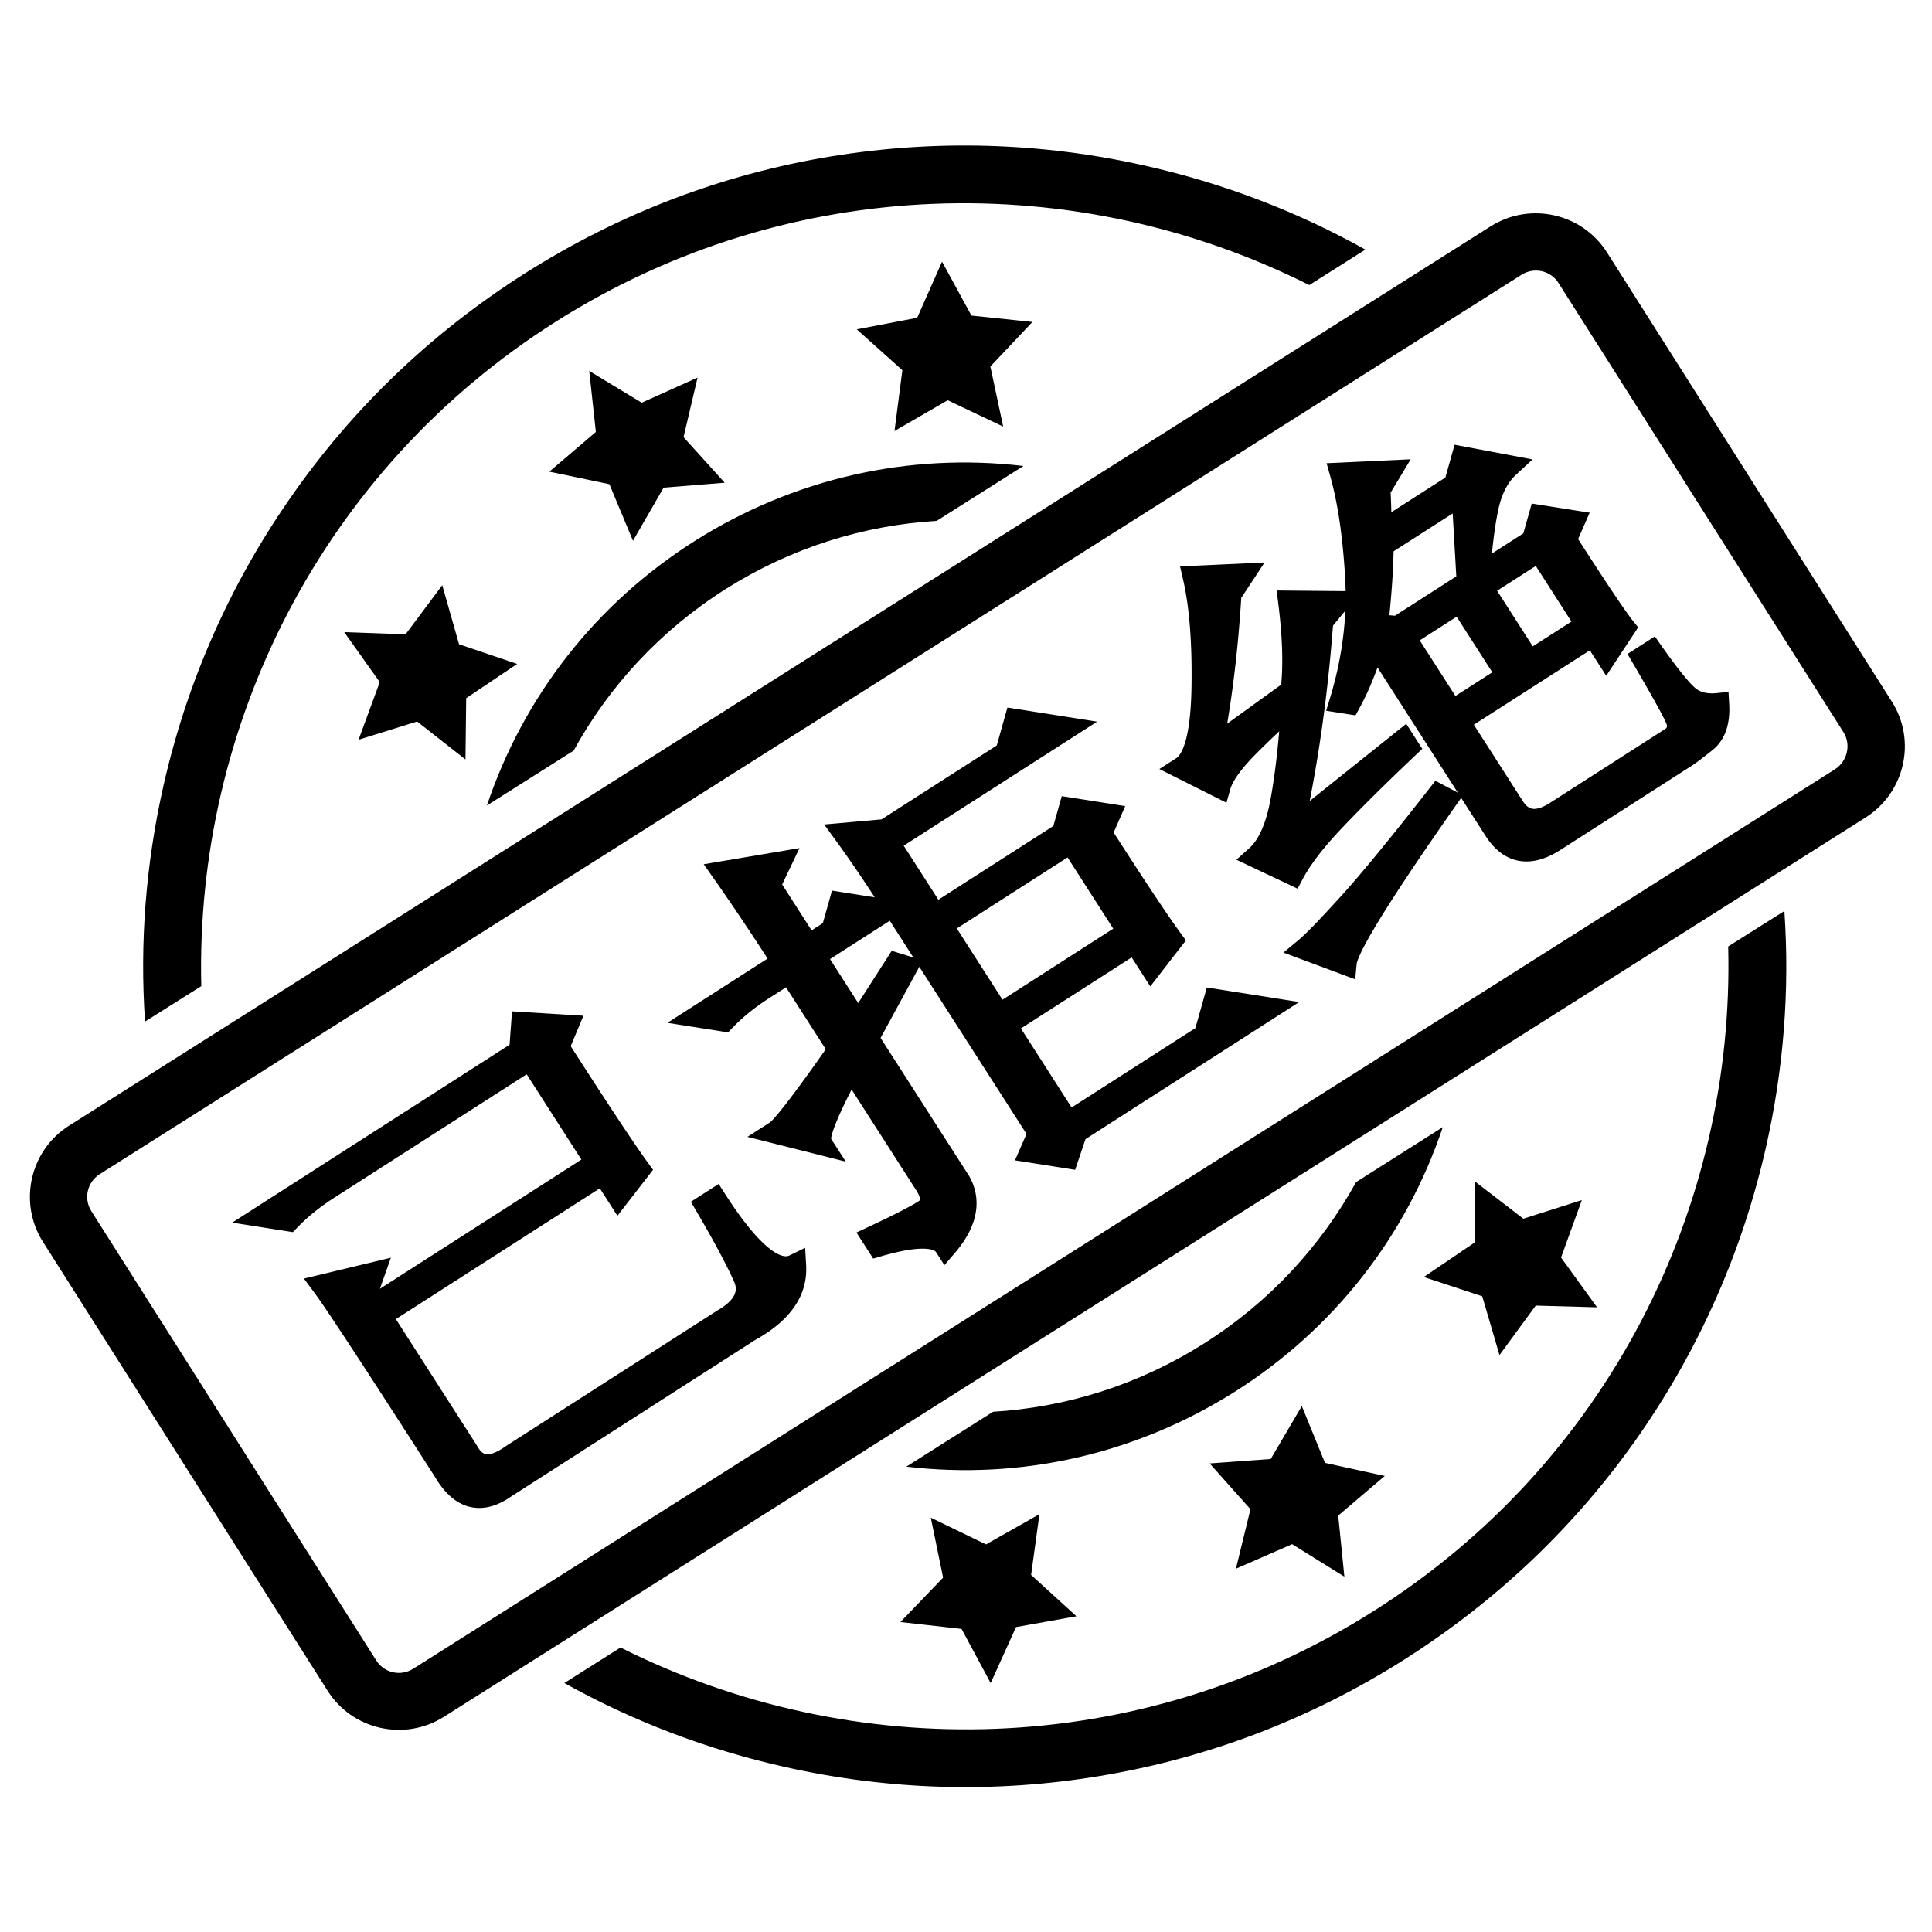 <?xml version="1.0" standalone="no"?><!DOCTYPE svg PUBLIC "-//W3C//DTD SVG 1.1//EN" "http://www.w3.org/Graphics/SVG/1.1/DTD/svg11.dtd"><svg t="1585706480890" class="icon" viewBox="0 0 1024 1024" version="1.1" xmlns="http://www.w3.org/2000/svg" p-id="6850" xmlns:xlink="http://www.w3.org/1999/xlink" width="128" height="128"><defs><style type="text/css"></style></defs><path d="M1002.709 371.841L851.71 133.751c-13.185-20.762-40.738-26.904-61.562-13.834L36.552 596.656c-20.766 13.185-26.904 40.738-13.862 61.442L173.69 896.218c13.186 20.709 40.738 26.847 61.506 13.778l753.624-476.705c20.824-13.193 27.08-40.711 13.89-61.45z m-30.076 35.862L219.009 884.47c-6.666 4.2-15.39 2.233-19.59-4.404L48.419 641.947c-4.201-6.667-2.233-15.362 4.432-19.619l753.653-476.738c6.672-4.172 15.423-2.2 19.562 4.437l151.062 238.115c4.052 6.523 2.057 15.276-4.496 19.561zM322.985 256.618l12.515 30.014 16.215-28.166 32.395-2.615-21.823-24.143 7.433-31.576-29.609 13.31-27.814-16.834 3.523 32.339-24.671 21.033 31.838 6.638z m191.885-89.353l-15.567-28.576-13.185 29.752-32.015 6.11 24.171 21.676-4.172 32.219 28.195-16.301 29.405 13.953-6.785-31.838 22.29-23.615-32.338-3.38z m292.548 478.676l-25.762-19.8-0.115 32.457-26.904 18.243 30.986 10.22 9.133 31.161 19.21-26.229 32.514 0.911-19.09-26.373 11.014-30.462-30.986 9.871zM702.267 775.351l-12.276-30.104-16.482 28.053-32.367 2.349 21.619 24.26-7.696 31.543 29.781-13.01 27.7 17.209-3.262-32.367 24.671-21.001-31.689-6.933z m-192.624 88.001l15.425 28.695 13.452-29.667 32.015-5.723-24.029-21.915 4.409-32.19-28.315 16.01-29.257-14.157 6.519 31.776-22.615 23.53 32.395 3.641zM221.095 382.418l25.615 20.119 0.38-32.485 27.024-18.153-30.814-10.429-8.9-31.309-19.443 26.052-32.514-1.176 18.828 26.495-11.224 30.548 31.048-9.662zM106.691 522.665c-3.405-137.52 63.476-273.481 188.071-352.285 124.623-78.805 276.124-81.039 399.191-19.295l29.724-18.8c-36.419-20.353-75.6-35.248-116.866-44.5-55.134-12.395-111.291-13.948-166.806-4.814-57.481 9.513-111.818 30.252-161.457 61.709-49.609 31.456-91.671 71.637-124.862 119.514-32.133 46.171-54.718 97.604-67.143 152.647-9.253 41.205-12.543 82.972-9.662 124.596l29.811-18.772z m809.285-21.029c3.552 137.52-63.328 273.481-187.924 352.257-124.595 78.891-276.123 81.067-399.163 19.324l-29.781 18.828c36.419 20.295 75.628 35.221 116.901 44.471 55.128 12.395 111.286 14.011 166.8 4.814 57.481-9.515 111.82-30.224 161.429-61.681s91.671-71.639 124.89-119.486c32.015-46.229 54.6-97.629 66.995-152.643 9.281-41.238 12.515-83.033 9.633-124.656l-29.78 18.772zM384.638 312.19c34.895-22.028 73.282-33.781 111.82-36.129l45.995-29.08c-60.772-7.167-121.628 6.523-174.143 39.685-52.372 33.129-90.762 82.328-110.234 140.248l45.967-29.076c18.682-33.958 45.735-63.562 80.596-85.648zM638.147 712.085c-34.895 22.09-73.253 33.838-111.79 36.186l-45.968 29.08c60.744 7.167 121.572-6.552 174.115-39.714 52.372-33.1 90.762-82.328 110.204-140.248l-45.939 29.138c-18.679 33.805-45.761 63.529-80.623 85.558z m-338.951-63.915" p-id="6851"></path><path d="M139.871 644.476l136.065-87.272 1.084-14.716 23.276 1.429-4.67 11.174c21.238 33.114 35.532 54.729 42.879 64.805l-10.793 13.934-7.965-12.418-118.359 75.913 46.196 72.026c5.04 9.236 12.982 9.983 23.808 2.255l111.834-71.729c11.541-6.617 15.262-14.464 11.204-23.545-4.072-9.071-10.747-21.533-20.036-37.393l4.659-2.988c18.054 28.148 32.096 39.788 42.122 34.912 0.78 13.522-7.269 24.908-24.123 34.166L267.513 788.114c-12.699 8.912-23.33 6.02-31.913-8.743-36.456-56.838-57.84-89.473-64.119-97.919l26.214-6.295-3.739 10.576 4.247 6.624 118.359-75.914-35.575-55.467-107.175 68.741c-8.081 5.183-15.006 10.795-20.774 16.829l-13.166-2.071z" p-id="6852"></path><path d="M254.028 799.253c-9.204 0-17.153-5.617-23.629-16.699-36.072-56.238-57.543-89.033-63.811-97.464l-5.508-7.408 46.1-11.07-5.828 16.484 106.787-68.493-28.994-45.205-102.044 65.449c-7.632 4.896-14.247 10.247-19.658 15.91l-2.203 2.305-32.163-5.054 147.005-94.288 1.302-17.684 37.842 2.322-6.743 16.132c20.194 31.449 33.965 52.239 40.947 61.814l2.699 3.701-18.885 24.381-9.335-14.554-108.097 69.332 43.125 67.266c2.381 4.364 4.535 4.364 5.454 4.364 1.665 0 4.658-0.72 9.462-4.15l0.251-0.171 112.094-71.886c12.512-7.174 9.918-12.979 8.671-15.771-3.964-8.832-10.604-21.216-19.73-36.801l-2.959-5.052 14.718-9.438 3.29 5.131c19.212 29.953 28.98 33.187 32.289 33.187 0.736 0 1.384-0.148 2.036-0.466l8.225-4.001 0.527 9.131c0.919 15.948-8.194 29.324-27.088 39.758l-129.268 82.91c-5.776 4.031-11.454 6.076-16.879 6.076z m-72.413-113.966c9.857 14.458 29.67 44.887 59.114 90.793l0.139 0.227c4.15 7.136 8.577 10.754 13.16 10.754 2.903 0 6.262-1.325 9.984-3.936l0.211-0.141 3.198-2.052c-3.154 1.375-6.145 2.053-9.031 2.053-4.668 0-11.224-1.831-16.046-10.516l-55.129-85.956 0.992-2.81-6.591 1.584z m216.271-15.97a186.681 186.681 0 0 1 2.107 4.518c2.642 5.915 4.737 16.393-6.372 26.155l0.499-0.302c11.664-6.409 18.394-13.574 20.385-21.759-5.203-0.571-10.691-3.395-16.618-8.611z m-72.904-51.033l3.199 4.987 2.726-3.521c-7.92-11.247-21.2-31.416-40.411-61.369l-1.726-2.69 2.597-6.216-8.71-0.534-0.288 3.907 0.457-0.293 42.157 65.729z" p-id="6853"></path><path d="M450.85 565.366c-12.807 23.804-18.142 37.339-16.018 40.652l-23.537-5.934c3.728-2.391 14.959-16.99 33.713-43.824l-26.548-41.393-13.98 8.966c-8.082 5.183-15.006 10.793-20.774 16.829l-13.167-2.071 44.734-28.693c-11.325-17.655-21.909-33.451-31.729-47.419l29.672-5.009-5.604 11.772 20.708 32.286 13.047-8.369 4.009-14.256 23.407 3.683-37.278 23.91 23.364 36.425 20.395-31.774 4.919 1.518-20.536 37.71 48.85 76.162c5.747 10.336 3.338 21.612-7.229 33.848-3.899-6.078-15.821-6.21-35.783-0.419l-2.655-4.139c13.484-6.312 22.562-10.967 27.221-13.954 4.66-2.988 4.866-7.796 0.619-14.416l-39.819-62.092z m132.523-123.555c18.053 28.147 30.571 46.992 37.569 56.524l-10.793 13.934-8.496-13.246-68.965 44.233 33.452 52.157 72.693-46.625 5.213-18.532 27.797 4.372-101.583 65.154-4.542 13.428-19.018-2.992 4.269-9.75-79.646-124.18c-8.14-12.689-15.894-24.074-23.235-34.172l21.155-1.882 64.305-41.244 4.81-17.107 26.334 4.142-94.128 60.372 24.955 38.91 68.034-43.636 3.608-12.83 20.482 3.222-4.269 9.749z m-84.668 48.461l30.797 48.016 68.965-44.233-30.797-48.017-68.965 44.234z" p-id="6854"></path><path d="M500.547 670.549l-4.408-6.873c-0.746-1.163-3.422-1.858-7.155-1.858-5.309 0-12.644 1.346-21.799 4.002l-4.37 1.268-8.871-13.829 6.305-2.951c13.177-6.17 22.098-10.732 26.514-13.566 0.833-0.534 0.844-0.8 0.851-0.976 0.017-0.393-0.083-1.918-2.072-5.018l-34.171-53.277c-9.362 18.298-10.73 24.327-10.885 26.075l7.79 12.148-52.123-13.141 11.849-7.6c1.102-0.769 6.522-5.894 29.666-38.843l-21.052-32.822-8.849 5.676c-7.637 4.898-14.251 10.25-19.657 15.909l-2.204 2.306-32.161-5.059 53.094-34.055c-9.888-15.293-19.388-29.427-28.284-42.079l-5.56-7.907 50.757-8.569-9.184 19.294 15.589 24.305 5.967-3.828 4.848-17.239 22.652 3.563c-7.035-10.837-13.911-20.882-20.471-29.908l-6.324-8.702 30.379-2.704 61.095-39.186 5.65-20.09 47.526 7.476-102.498 65.741 18.373 28.648 60.952-39.094 4.447-15.813 33.636 5.291-6.128 13.998c17.008 26.474 28.978 44.455 35.589 53.461l2.72 3.706-18.896 24.394-9.867-15.384-58.703 37.652 26.871 41.895 65.612-42.083 6.053-21.514 48.991 7.703-113.287 72.661-5.504 16.269-31.898-5.018 6.129-13.998-56.819-88.587-20.53 37.699 47.099 73.454c4.875 8.769 7.454 22.964-7.943 40.793l-5.331 6.181z m-11.561-20.923c4.491 0 8.258 0.722 11.276 2.155 7.441-10.736 5.436-17.663 2.998-22.123l-50.689-79.028v-0.001l-29.486-45.97-22.433-34.976 2.024-4.251-8.635 1.458c8.381 12.148 17.223 25.47 26.362 39.718l3.291 5.131 72.11 112.428c2.844 4.435 4.15 8.4 3.99 12.122-0.133 3.087-1.359 7.452-6.45 10.715a85.255 85.255 0 0 1-4.423 2.622h0.065z m66.466-44.203l6.138 0.965 1.501-4.441-69.411-108.222h-0.001l-9.027-14.074-2.784 1.786 75.993 118.484-2.408 5.502z m-132.585-8.709l6.271 1.581c1.278-4.786 4.045-11.692 9.222-22.109-7.031 9.756-11.955 16.211-15.493 20.528z m225.58-59.598l-1.809 6.434 8.411-5.396-6.602-1.039z m-208.519-28.779l14.944 23.298 17.765-27.678 11.458 3.535-12.49-19.474-31.677 20.319z m67.199-16.226l24.215 37.755 58.703-37.652-24.215-37.755-58.703 37.652z m96.367-1.512l7.124 11.109 2.717-3.508c-7.356-10.383-18.89-27.838-35.093-53.1l-1.76-2.747 2.409-5.5-7.329-1.153-0.998 3.556 32.93 51.344z m-153.715-4.832l-0.607 2.158 2.821-1.809-2.214-0.349z m29.974-7.625l4.372 0.688-20.509-31.978-4.386 0.39c5.594 7.992 11.363 16.617 17.223 25.754l3.301 5.147z m63.006-89.4L541.35 393.752l6.549-4.201-5.14-0.808z" p-id="6855"></path><path d="M684.738 439.89l59.125-47.269 2.124 3.311c-15.277 14.474-28.148 27.22-38.629 38.213-10.486 11.015-17.896 20.643-22.252 28.878l-18.878-8.923c6.126-5.481 10.487-15.087 13.077-28.833 2.583-13.725 4.559-31.15 5.922-52.29-7.369 6.295-15.32 13.734-23.842 22.301-8.526 8.591-13.588 15.727-15.192 21.43l-19.408-9.752c6.829-4.38 10.45-18.57 10.831-42.585 0.39-24.001-1.141-43.468-4.578-58.407l25.541-1.193-6.665 10.117c-1.812 29.989-5.214 57.495-10.22 82.504l43.141-31.176c1.52-12.657 1.097-28.345-1.267-47.092l25.14 0.232-8.127 9.886c-2.899 39.252-8.177 76.138-15.843 110.648z m7.498 62.961c3.991-3.327 11.518-11.075 22.578-23.245 11.054-12.148 26.935-31.479 47.633-58.01l3.988 2.116c-34.827 49.615-52.66 78.56-53.459 86.866l-20.74-7.728z m44.367-252.798l-5.732 9.521c0.521 9.014 0.64 16.731 0.368 23.133l40.074-25.702 4.009-14.257 23.938 4.51c-5.504 5.102-9.264 12.57-11.269 22.42-2.013 9.872-3.424 21.676-4.239 35.434l28.89-18.53 3.608-12.83 17.556 2.761-4.27 9.749c16.286 25.393 26.681 40.926 31.199 46.591l-9.331 14.164-6.902-10.762-71.76 46.026 29.204 45.534c5.309 8.277 12.93 9.233 22.877 2.854l60.577-38.853c4.34-2.783 5.32-6.735 2.942-11.819-2.392-5.076-8.229-15.554-17.516-31.414l4.659-2.989c9.822 13.968 16.662 22.229 20.519 24.814 3.85 2.606 8.656 3.594 14.429 3.015 0.522 9.014-1.696 15.492-6.61 19.429-4.938 3.935-8.324 6.507-10.186 7.702l-69.897 44.83c-13.047 8.369-23.472 6.473-31.254-5.662l-64.249-100.172c-3.477 12.364-7.842 23.341-13.079 32.928l-4.39-0.691c6.773-22.254 9.526-44.267 8.269-66.063-1.263-21.773-3.912-39.937-7.975-54.476l25.541-1.195z m41.559 58.642l-2.731-47.323-42.87 27.497c-0.02 10.93-0.964 25.156-2.85 42.723l11.174 1.015 37.277-23.912z m-34.093 28.876l25.487 39.739 29.824-19.128-25.488-39.739-29.823 19.128z m41.006-26.301l25.488 39.739 30.754-19.725-25.487-39.739-30.755 19.725z" p-id="6856"></path><path d="M718.285 519.061l-38.022-14.167 8.071-6.727c3.757-3.129 11.149-10.754 21.97-22.662 10.943-12.026 26.869-31.423 47.338-57.66l3.146-4.033 11.889 6.312-42.568-66.37c-2.799 7.824-6.012 15.069-9.604 21.641l-2.058 3.766-15.553-2.449 2.041-6.705c4.714-15.492 7.431-31.015 8.12-46.345l-6.54 7.957c-2.467 32.452-6.613 63.621-12.35 92.926l51.174-40.912 8.502 13.251-3.663 3.469c-14.977 14.19-27.9 26.973-38.409 37.994-10.03 10.536-17.19 19.797-21.276 27.522l-2.725 5.15-32.453-15.34 6.847-6.127c5.077-4.542 8.828-13.094 11.151-25.418 1.892-10.051 3.466-22.29 4.698-36.514a476.287 476.287 0 0 0-12.308 11.953c-9.645 9.718-12.744 15.578-13.645 18.782l-2.002 7.114-35.568-17.872 9.003-5.775c1.76-1.13 7.545-7.177 8.027-37.55 0.38-23.376-1.108-42.534-4.424-56.943l-1.637-7.114 44.796-2.092-12.357 18.76c-1.481 23.676-3.985 46.024-7.462 66.67l28.626-20.688c1.103-11.665 0.585-26.106-1.543-42.98l-0.873-6.922 36.565 0.338c-0.037-2.416-0.124-4.825-0.262-7.229-1.236-21.285-3.846-39.18-7.76-53.186l-2.06-7.372 44.573-2.082-10.644 17.677c0.193 3.66 0.318 7.125 0.377 10.379l28.635-18.366 4.894-17.401 41.307 7.782-8.87 8.221c-4.529 4.197-7.704 10.646-9.439 19.166-1.334 6.54-2.406 14.07-3.204 22.483l16.642-10.674 4.446-15.813 30.711 4.83-6.131 13.997c15.126 23.535 24.903 38.109 29.072 43.335l2.759 3.458-16.924 25.689-8.674-13.524-61.499 39.445 25.913 40.403c2.394 3.733 4.509 4.212 6.084 4.212 2.214 0 5.108-1.106 8.37-3.198l60.577-38.853c1.304-0.837 2.025-1.298 0.711-4.106-2.32-4.926-8.129-15.332-17.254-30.915l-2.959-5.051 14.503-9.303 3.36 4.779c12.692 18.049 17.463 22.276 18.926 23.256 2.665 1.803 6.079 2.452 10.427 2.013l6.327-0.635 0.367 6.349c0.639 11.048-2.349 19.304-8.883 24.538-5.308 4.23-8.706 6.793-10.706 8.076l-69.898 44.83c-6.293 4.037-12.331 6.083-17.944 6.084-8.638 0-15.949-4.571-21.731-13.586l-12.9-20.113-3.031 4.318c-46.341 66.015-52.068 80.699-52.38 83.947l-0.757 7.899z m-14.763-18.51l5.559 2.071c1.715-4.081 4.695-9.876 9.796-18.425-6.257 6.877-11.349 12.303-15.355 16.354z m-25.398-47.57l4.523 2.138c2.734-4.357 6.171-9.026 10.286-13.978l-14.809 11.839z m56.46-114.827l63.032 98.275c5.103 7.956 9.873 7.976 11.455 7.976h0.012c3.243 0 7.067-1.398 11.364-4.155l2.59-1.662c-3.445 1.565-6.71 2.333-9.878 2.333-4.584 0-11.14-1.704-16.346-9.821l-29.099-45.372h-0.001l-30.352-47.325-2.778-0.251z m-95.105 68.359l3.689 1.854c1.581-2.848 3.688-5.873 6.341-9.103l-10.03 7.248z m253.585-30.747c0.294 0.591 0.558 1.134 0.791 1.627 3.029 6.478 2.227 12.596-2.049 17.02 1.814-1.304 4.567-3.426 8.216-6.334 2.3-1.842 3.685-4.665 4.183-8.559-4.161-0.413-7.895-1.671-11.141-3.755z m-140.574-36.356l18.906 29.477 19.562-12.546-18.906-29.477-19.562 12.546z m-62.075-14.129c1.345 12.871 1.72 24.349 1.126 34.283l0.152-0.13a862.651 862.651 0 0 0 2.81-30.641l0.143-1.929 1.259-1.532-5.491-0.051z m88.713-9.964l25.278 39.411 0.922-0.591-25.277-39.411-0.923 0.591z m-138.709-3.596c1.618 9.159 2.653 19.721 3.099 31.587a708.63 708.63 0 0 0 2.314-28.788l0.099-1.625 0.973-1.476-6.484 0.302z m153.078 1.39l18.906 29.477 20.493-13.144-18.906-29.477-20.493 13.144z m52.848 14.719l5.131 8.001 1.807-2.744c-5.449-7.5-14.958-21.838-28.876-43.536l-1.762-2.747 2.41-5.499-4.401-0.692-1.399 4.981 27.09 42.236z m-109.937-1.751l2.946 0.267 32.518-20.857-1.925-33.358-31.322 20.09c-0.161 9.244-0.905 20.595-2.217 33.858z m-17.601-69.093c3.115 13.519 5.236 29.751 6.316 48.382 0.134 2.322 0.224 4.648 0.268 6.98 0.561-7.218 0.903-13.668 1.025-19.307l-1.764 1.131 0.5-11.727c0.263-6.196 0.141-13.773-0.364-22.522l-0.108-1.881 0.825-1.37-6.697 0.315z m62.109-6.373l1.046 18.128 0.057-0.284c1.337-6.561 3.429-12.267 6.252-17.069l-8.592-1.619-0.562 1.997 1.798-1.153z" p-id="6857"></path></svg>